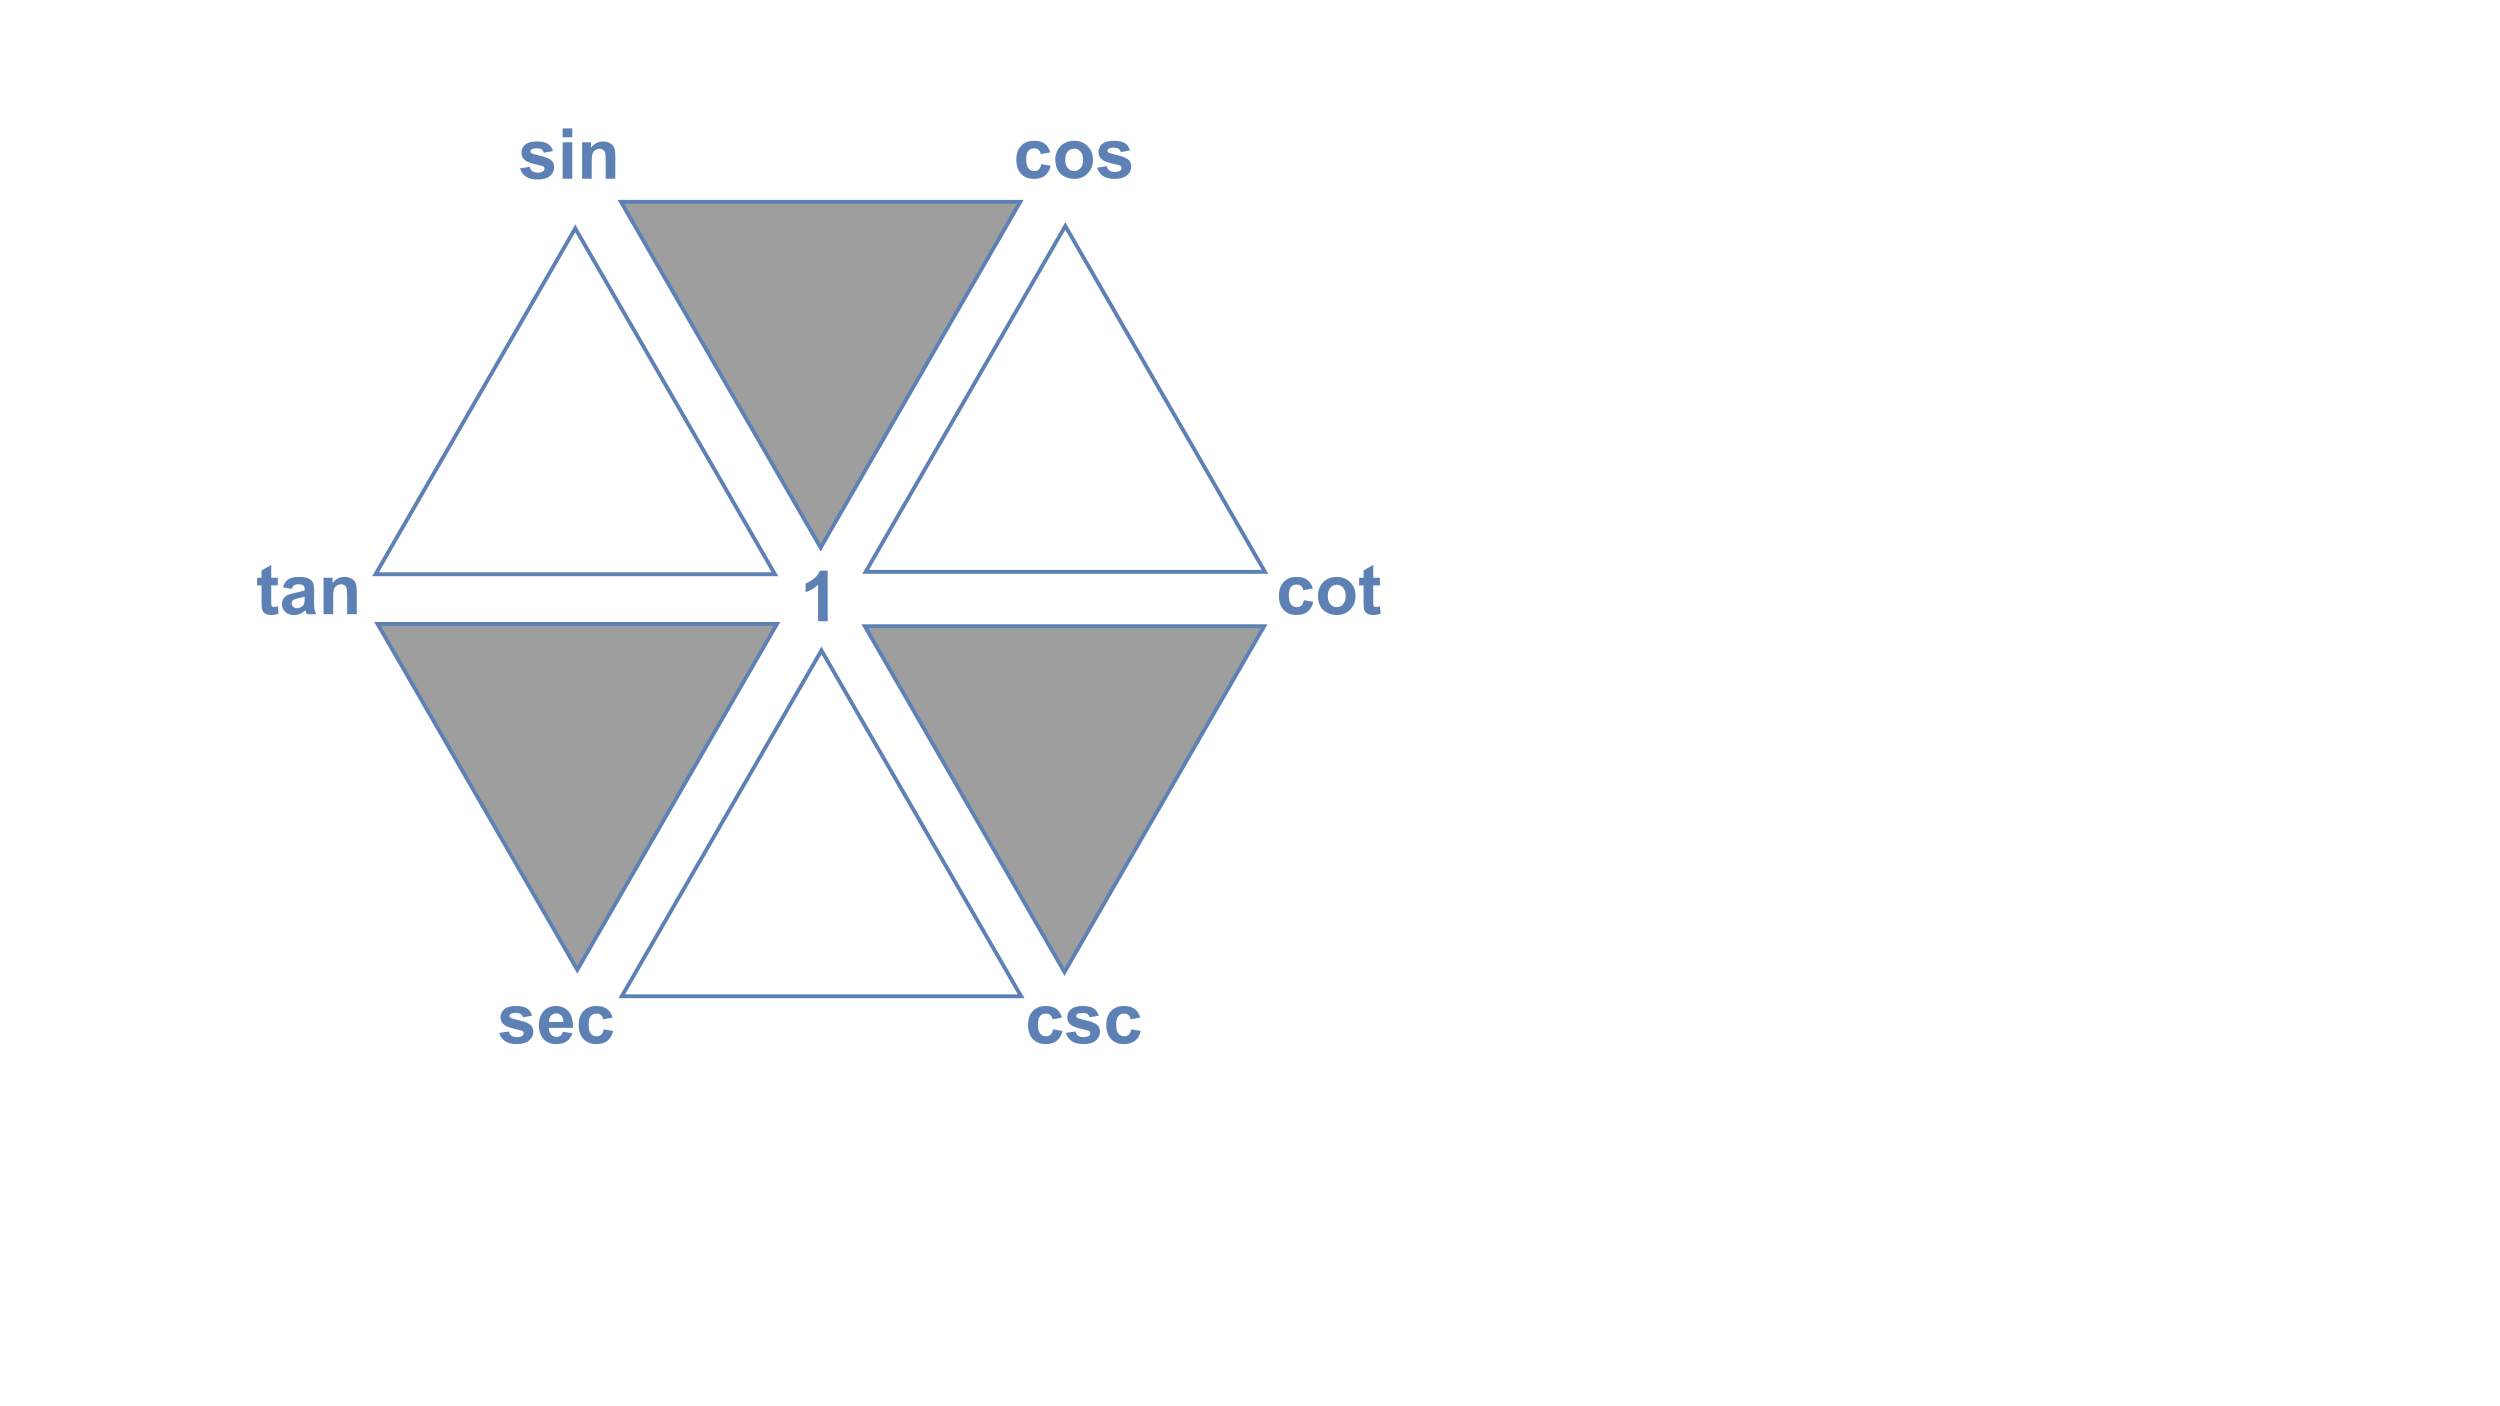<?xml version="1.0" encoding="utf-8"?>
<!-- Generator: Adobe Illustrator 25.1.0, SVG Export Plug-In . SVG Version: 6.00 Build 0)  -->
<svg version="1.1" id="图层_1" xmlns="http://www.w3.org/2000/svg" xmlns:xlink="http://www.w3.org/1999/xlink" x="0px" y="0px"
	 viewBox="0 0 1920 1080" style="enable-background:new 0 0 1920 1080;" xml:space="preserve">
<style type="text/css">
	.st0{fill:#9E9E9E;}
	.st1{fill:#5E81B5;}
</style>
<g>
	<polygon class="st0" points="290.01,479.22 596.71,479.22 443.36,744.84 	"/>
	<path class="st1" d="M594.12,480.72L443.36,741.84L292.61,480.72H594.12 M599.31,477.72h-311.9l155.95,270.11L599.31,477.72
		L599.31,477.72z"/>
</g>
<g>
	<path class="st1" d="M630.88,502.52l150.75,261.11H480.13L630.88,502.52 M630.88,496.52L474.93,766.64h311.9L630.88,496.52
		L630.88,496.52z"/>
</g>
<g>
	<polygon class="st0" points="476.9,154.98 783.6,154.98 630.25,420.59 	"/>
	<path class="st1" d="M781,156.48L630.25,417.59L479.5,156.48H781 M786.2,153.48H474.3l155.95,270.11L786.2,153.48L786.2,153.48z"/>
</g>
<g>
	<polygon class="st0" points="664.18,480.92 970.88,480.92 817.53,746.53 	"/>
	<path class="st1" d="M968.28,482.42L817.53,743.53L666.77,482.42H968.28 M973.48,479.42h-311.9l155.95,270.11L973.48,479.42
		L973.48,479.42z"/>
</g>
<g>
	<path class="st1" d="M818.16,176.59L968.91,437.7H667.4L818.16,176.59 M818.16,170.59L662.21,440.7h311.9L818.16,170.59
		L818.16,170.59z"/>
</g>
<g>
	<path class="st1" d="M441.8,178.39L592.55,439.5H291.05L441.8,178.39 M441.8,172.39L285.85,442.5h311.9L441.8,172.39L441.8,172.39z
		"/>
</g>
<g>
	<path class="st1" d="M399.43,129.28l7.44-1.13c0.32,1.44,0.96,2.54,1.93,3.28c0.97,0.75,2.32,1.12,4.06,1.12
		c1.92,0,3.36-0.35,4.33-1.06c0.65-0.49,0.98-1.15,0.98-1.98c0-0.56-0.18-1.03-0.53-1.4c-0.37-0.35-1.2-0.68-2.48-0.98
		c-5.98-1.32-9.77-2.52-11.37-3.61c-2.22-1.51-3.32-3.61-3.32-6.3c0-2.43,0.96-4.47,2.88-6.12c1.92-1.65,4.89-2.48,8.92-2.48
		c3.83,0,6.68,0.62,8.55,1.87c1.86,1.25,3.15,3.1,3.85,5.54l-6.99,1.29c-0.3-1.09-0.87-1.93-1.7-2.51
		c-0.84-0.58-2.03-0.87-3.57-0.87c-1.95,0-3.35,0.27-4.19,0.82c-0.56,0.39-0.84,0.89-0.84,1.5c0,0.53,0.25,0.98,0.74,1.35
		c0.67,0.49,2.98,1.19,6.92,2.08s6.7,2,8.27,3.3c1.55,1.32,2.32,3.16,2.32,5.51c0,2.57-1.07,4.77-3.22,6.62
		c-2.15,1.85-5.32,2.77-9.52,2.77c-3.82,0-6.84-0.77-9.06-2.32C401.57,134.04,400.12,131.94,399.43,129.28z"/>
	<path class="st1" d="M432.09,105.46v-6.86h7.41v6.86H432.09z M432.09,137.28v-28.01h7.41v28.01H432.09z"/>
	<path class="st1" d="M472.58,137.28h-7.41v-14.3c0-3.02-0.16-4.98-0.48-5.87c-0.32-0.89-0.83-1.58-1.54-2.07
		c-0.71-0.49-1.57-0.74-2.57-0.74c-1.28,0-2.44,0.35-3.46,1.06c-1.02,0.7-1.72,1.64-2.1,2.8c-0.38,1.16-0.57,3.31-0.57,6.44v12.69
		h-7.41v-28.01h6.88v4.12c2.44-3.17,5.52-4.75,9.23-4.75c1.64,0,3.13,0.29,4.48,0.88c1.35,0.59,2.38,1.34,3.07,2.26
		c0.69,0.91,1.18,1.95,1.45,3.11c0.27,1.16,0.41,2.82,0.41,4.99V137.28z"/>
</g>
<g>
	<path class="st1" d="M806.59,117.04l-7.31,1.32c-0.25-1.46-0.8-2.56-1.67-3.3c-0.87-0.74-2-1.11-3.39-1.11
		c-1.85,0-3.32,0.64-4.42,1.91c-1.1,1.28-1.65,3.41-1.65,6.4c0,3.32,0.56,5.67,1.68,7.04c1.12,1.37,2.62,2.06,4.5,2.06
		c1.41,0,2.56-0.4,3.46-1.2c0.9-0.8,1.53-2.18,1.9-4.13l7.28,1.24c-0.76,3.34-2.21,5.86-4.35,7.57c-2.15,1.71-5.02,2.56-8.63,2.56
		c-4.1,0-7.36-1.29-9.8-3.88c-2.44-2.58-3.65-6.16-3.65-10.74c0-4.62,1.22-8.23,3.67-10.8s5.75-3.86,9.92-3.86
		c3.41,0,6.12,0.73,8.14,2.2C804.26,111.8,805.71,114.03,806.59,117.04z"/>
	<path class="st1" d="M810.49,122.37c0-2.46,0.61-4.84,1.82-7.15s2.93-4.06,5.16-5.28c2.22-1.21,4.71-1.82,7.45-1.82
		c4.24,0,7.71,1.38,10.42,4.13c2.71,2.75,4.06,6.23,4.06,10.43c0,4.24-1.37,7.75-4.1,10.54c-2.73,2.79-6.18,4.18-10.33,4.18
		c-2.57,0-5.02-0.58-7.35-1.74c-2.33-1.16-4.1-2.86-5.32-5.1S810.49,125.59,810.49,122.37z M818.09,122.76
		c0,2.78,0.66,4.91,1.98,6.38c1.32,1.48,2.95,2.22,4.88,2.22s3.56-0.74,4.87-2.22c1.31-1.48,1.97-3.62,1.97-6.44
		c0-2.74-0.66-4.85-1.97-6.33c-1.31-1.48-2.93-2.22-4.87-2.22s-3.56,0.74-4.88,2.22C818.75,117.86,818.09,119.99,818.09,122.76z"/>
	<path class="st1" d="M842.59,128.78l7.44-1.13c0.32,1.44,0.96,2.54,1.93,3.28c0.97,0.75,2.32,1.12,4.06,1.12
		c1.92,0,3.36-0.35,4.33-1.06c0.65-0.49,0.98-1.15,0.98-1.98c0-0.56-0.18-1.03-0.53-1.4c-0.37-0.35-1.2-0.68-2.48-0.98
		c-5.98-1.32-9.77-2.52-11.37-3.61c-2.22-1.51-3.32-3.61-3.32-6.3c0-2.43,0.96-4.47,2.88-6.12c1.92-1.65,4.89-2.48,8.92-2.48
		c3.83,0,6.68,0.62,8.55,1.87c1.86,1.25,3.15,3.1,3.85,5.54l-6.99,1.29c-0.3-1.09-0.87-1.93-1.7-2.51
		c-0.84-0.58-2.03-0.87-3.57-0.87c-1.95,0-3.35,0.27-4.19,0.82c-0.56,0.39-0.84,0.89-0.84,1.5c0,0.53,0.25,0.98,0.74,1.35
		c0.67,0.49,2.98,1.19,6.92,2.08s6.7,2,8.27,3.3c1.55,1.32,2.32,3.16,2.32,5.51c0,2.57-1.07,4.77-3.22,6.62
		c-2.15,1.85-5.32,2.77-9.52,2.77c-3.82,0-6.84-0.77-9.06-2.32C844.73,133.54,843.28,131.43,842.59,128.78z"/>
</g>
<g>
	<path class="st1" d="M213.36,443.7v5.91h-5.06v11.29c0,2.29,0.05,3.62,0.15,4c0.1,0.38,0.32,0.69,0.66,0.94
		c0.34,0.25,0.76,0.37,1.25,0.37c0.69,0,1.68-0.24,2.98-0.71l0.63,5.75c-1.72,0.74-3.68,1.11-5.86,1.11c-1.34,0-2.54-0.22-3.61-0.67
		c-1.07-0.45-1.86-1.03-2.36-1.74c-0.5-0.71-0.85-1.67-1.04-2.89c-0.16-0.86-0.24-2.6-0.24-5.22v-12.21h-3.4v-5.91h3.4v-5.57
		l7.44-4.33v9.89H213.36z"/>
	<path class="st1" d="M224.05,452.24l-6.73-1.21c0.76-2.71,2.06-4.71,3.9-6.01c1.85-1.3,4.59-1.95,8.23-1.95
		c3.31,0,5.77,0.39,7.39,1.17c1.62,0.78,2.76,1.78,3.42,2.98c0.66,1.2,0.99,3.42,0.99,6.63l-0.08,8.65c0,2.46,0.12,4.28,0.36,5.45
		s0.68,2.42,1.33,3.76h-7.33c-0.19-0.49-0.43-1.22-0.71-2.19c-0.12-0.44-0.21-0.73-0.26-0.87c-1.27,1.23-2.62,2.15-4.06,2.77
		c-1.44,0.62-2.98,0.92-4.62,0.92c-2.88,0-5.16-0.78-6.82-2.35c-1.66-1.57-2.49-3.54-2.49-5.94c0-1.58,0.38-2.99,1.13-4.23
		c0.76-1.24,1.82-2.19,3.18-2.85c1.36-0.66,3.33-1.23,5.9-1.73c3.46-0.65,5.86-1.26,7.2-1.82v-0.74c0-1.42-0.35-2.44-1.06-3.05
		c-0.7-0.61-2.03-0.91-3.98-0.91c-1.32,0-2.35,0.26-3.09,0.78C225.1,450.03,224.5,450.94,224.05,452.24z M233.96,458.26
		c-0.95,0.32-2.45,0.7-4.51,1.13c-2.06,0.44-3.4,0.87-4.04,1.29c-0.97,0.69-1.45,1.56-1.45,2.61c0,1.04,0.39,1.93,1.16,2.69
		c0.77,0.76,1.76,1.13,2.95,1.13c1.34,0,2.61-0.44,3.82-1.32c0.9-0.67,1.49-1.49,1.77-2.45c0.19-0.63,0.29-1.84,0.29-3.61V458.26z"
		/>
	<path class="st1" d="M274.03,471.71h-7.41v-14.3c0-3.02-0.16-4.98-0.48-5.87c-0.32-0.89-0.83-1.58-1.54-2.07
		c-0.71-0.49-1.57-0.74-2.57-0.74c-1.28,0-2.44,0.35-3.46,1.06c-1.02,0.7-1.72,1.64-2.1,2.8c-0.38,1.16-0.57,3.31-0.57,6.44v12.69
		h-7.41V443.7h6.88v4.12c2.44-3.17,5.52-4.75,9.23-4.75c1.64,0,3.13,0.29,4.48,0.88c1.35,0.59,2.38,1.34,3.07,2.26
		c0.69,0.91,1.18,1.95,1.45,3.11c0.27,1.16,0.41,2.82,0.41,4.99V471.71z"/>
</g>
<g>
	<path class="st1" d="M1008.27,451.98l-7.31,1.32c-0.25-1.46-0.8-2.56-1.67-3.3c-0.87-0.74-2-1.11-3.39-1.11
		c-1.85,0-3.32,0.64-4.42,1.91c-1.1,1.28-1.65,3.41-1.65,6.4c0,3.32,0.56,5.67,1.67,7.04c1.12,1.37,2.62,2.06,4.5,2.06
		c1.41,0,2.56-0.4,3.46-1.2c0.9-0.8,1.53-2.18,1.9-4.13l7.28,1.24c-0.76,3.34-2.21,5.86-4.35,7.57c-2.15,1.71-5.02,2.56-8.62,2.56
		c-4.1,0-7.36-1.29-9.8-3.88s-3.65-6.16-3.65-10.74c0-4.62,1.22-8.23,3.67-10.8c2.44-2.58,5.75-3.86,9.92-3.86
		c3.41,0,6.12,0.73,8.14,2.2C1005.94,446.74,1007.39,448.97,1008.27,451.98z"/>
	<path class="st1" d="M1012.17,457.31c0-2.46,0.61-4.84,1.82-7.15c1.21-2.3,2.93-4.06,5.16-5.28s4.71-1.82,7.45-1.82
		c4.24,0,7.71,1.38,10.42,4.13c2.71,2.75,4.06,6.23,4.06,10.43c0,4.24-1.37,7.75-4.1,10.54c-2.73,2.79-6.18,4.18-10.33,4.18
		c-2.57,0-5.02-0.58-7.35-1.74s-4.1-2.86-5.31-5.1C1012.78,463.26,1012.17,460.53,1012.17,457.31z M1019.77,457.7
		c0,2.78,0.66,4.91,1.98,6.38c1.32,1.48,2.95,2.22,4.88,2.22s3.56-0.74,4.87-2.22c1.31-1.48,1.96-3.62,1.96-6.44
		c0-2.74-0.66-4.85-1.96-6.33c-1.31-1.48-2.93-2.22-4.87-2.22s-3.56,0.74-4.88,2.22C1020.43,452.8,1019.77,454.93,1019.77,457.7z"/>
	<path class="st1" d="M1059.73,443.7v5.91h-5.06v11.29c0,2.29,0.05,3.62,0.15,4c0.1,0.38,0.32,0.69,0.66,0.94
		c0.34,0.25,0.76,0.37,1.25,0.37c0.69,0,1.68-0.24,2.98-0.71l0.63,5.75c-1.72,0.74-3.67,1.11-5.86,1.11c-1.34,0-2.54-0.22-3.61-0.67
		c-1.07-0.45-1.86-1.03-2.36-1.74c-0.5-0.71-0.85-1.67-1.04-2.89c-0.16-0.86-0.24-2.6-0.24-5.22v-12.21h-3.4v-5.91h3.4v-5.57
		l7.44-4.33v9.89H1059.73z"/>
</g>
<g>
	<path class="st1" d="M383.38,793.26l7.44-1.13c0.32,1.44,0.96,2.54,1.93,3.28c0.97,0.75,2.32,1.12,4.06,1.12
		c1.92,0,3.36-0.35,4.33-1.05c0.65-0.49,0.98-1.15,0.98-1.98c0-0.56-0.18-1.03-0.53-1.4c-0.37-0.35-1.2-0.68-2.48-0.98
		c-5.98-1.32-9.77-2.52-11.37-3.61c-2.22-1.51-3.32-3.61-3.32-6.3c0-2.43,0.96-4.47,2.88-6.12c1.92-1.65,4.89-2.48,8.92-2.48
		c3.83,0,6.68,0.62,8.55,1.87c1.86,1.25,3.15,3.09,3.85,5.54l-6.99,1.29c-0.3-1.09-0.87-1.92-1.7-2.51
		c-0.84-0.58-2.03-0.87-3.57-0.87c-1.95,0-3.35,0.27-4.19,0.82c-0.56,0.39-0.84,0.89-0.84,1.5c0,0.53,0.25,0.98,0.74,1.35
		c0.67,0.49,2.98,1.19,6.92,2.08c3.95,0.9,6.7,2,8.27,3.3c1.55,1.32,2.32,3.16,2.32,5.51c0,2.57-1.07,4.77-3.22,6.62
		c-2.15,1.85-5.32,2.77-9.52,2.77c-3.82,0-6.84-0.77-9.06-2.32C385.52,798.01,384.07,795.91,383.38,793.26z"/>
	<path class="st1" d="M432.26,792.33l7.39,1.24c-0.95,2.71-2.45,4.77-4.5,6.19c-2.05,1.42-4.61,2.12-7.69,2.12
		c-4.87,0-8.48-1.59-10.81-4.77c-1.85-2.55-2.77-5.77-2.77-9.65c0-4.64,1.21-8.28,3.64-10.91s5.5-3.94,9.21-3.94
		c4.17,0,7.46,1.38,9.87,4.13c2.41,2.75,3.56,6.97,3.46,12.65h-18.57c0.05,2.2,0.65,3.91,1.79,5.13c1.14,1.22,2.57,1.83,4.27,1.83
		c1.16,0,2.14-0.32,2.93-0.95C431.26,794.76,431.86,793.74,432.26,792.33z M432.68,784.84c-0.05-2.15-0.61-3.78-1.66-4.89
		c-1.06-1.12-2.34-1.67-3.85-1.67c-1.62,0-2.95,0.59-4.01,1.77c-1.05,1.18-1.57,2.78-1.56,4.8H432.68z"/>
	<path class="st1" d="M470.51,781.52l-7.31,1.32c-0.25-1.46-0.8-2.56-1.67-3.3c-0.87-0.74-2-1.11-3.39-1.11
		c-1.85,0-3.32,0.64-4.42,1.91c-1.1,1.27-1.65,3.41-1.65,6.4c0,3.32,0.56,5.67,1.68,7.04c1.12,1.37,2.62,2.06,4.5,2.06
		c1.41,0,2.56-0.4,3.46-1.2c0.9-0.8,1.53-2.18,1.9-4.13l7.28,1.24c-0.76,3.34-2.21,5.87-4.35,7.57c-2.15,1.71-5.02,2.56-8.63,2.56
		c-4.1,0-7.36-1.29-9.8-3.88c-2.44-2.58-3.65-6.16-3.65-10.74c0-4.62,1.22-8.23,3.67-10.8s5.75-3.86,9.92-3.86
		c3.41,0,6.12,0.73,8.14,2.2C468.18,776.27,469.63,778.51,470.51,781.52z"/>
</g>
<g>
	<path class="st1" d="M815.59,781.52l-7.31,1.32c-0.25-1.46-0.8-2.56-1.67-3.3c-0.87-0.74-2-1.11-3.39-1.11
		c-1.85,0-3.32,0.64-4.42,1.91c-1.1,1.27-1.65,3.41-1.65,6.4c0,3.32,0.56,5.67,1.68,7.04c1.12,1.37,2.62,2.06,4.5,2.06
		c1.41,0,2.56-0.4,3.46-1.2c0.9-0.8,1.53-2.18,1.9-4.13l7.28,1.24c-0.76,3.34-2.21,5.87-4.35,7.57c-2.15,1.71-5.02,2.56-8.63,2.56
		c-4.1,0-7.36-1.29-9.8-3.88c-2.44-2.58-3.65-6.16-3.65-10.74c0-4.62,1.22-8.23,3.67-10.8s5.75-3.86,9.92-3.86
		c3.41,0,6.12,0.73,8.14,2.2C813.26,776.27,814.71,778.51,815.59,781.52z"/>
	<path class="st1" d="M818.6,793.26l7.44-1.13c0.32,1.44,0.96,2.54,1.93,3.28c0.97,0.75,2.32,1.12,4.06,1.12
		c1.92,0,3.36-0.35,4.33-1.05c0.65-0.49,0.98-1.15,0.98-1.98c0-0.56-0.18-1.03-0.53-1.4c-0.37-0.35-1.2-0.68-2.48-0.98
		c-5.98-1.32-9.77-2.52-11.37-3.61c-2.22-1.51-3.32-3.61-3.32-6.3c0-2.43,0.96-4.47,2.88-6.12c1.92-1.65,4.89-2.48,8.92-2.48
		c3.83,0,6.68,0.62,8.55,1.87c1.86,1.25,3.15,3.09,3.85,5.54l-6.99,1.29c-0.3-1.09-0.87-1.92-1.7-2.51
		c-0.84-0.58-2.03-0.87-3.57-0.87c-1.95,0-3.35,0.27-4.19,0.82c-0.56,0.39-0.84,0.89-0.84,1.5c0,0.53,0.25,0.98,0.74,1.35
		c0.67,0.49,2.98,1.19,6.92,2.08c3.95,0.9,6.7,2,8.27,3.3c1.55,1.32,2.32,3.16,2.32,5.51c0,2.57-1.07,4.77-3.22,6.62
		c-2.15,1.85-5.32,2.77-9.52,2.77c-3.82,0-6.84-0.77-9.06-2.32C820.74,798.01,819.28,795.91,818.6,793.26z"/>
	<path class="st1" d="M875.68,781.52l-7.31,1.32c-0.25-1.46-0.8-2.56-1.67-3.3c-0.87-0.74-2-1.11-3.39-1.11
		c-1.85,0-3.32,0.64-4.42,1.91c-1.1,1.27-1.65,3.41-1.65,6.4c0,3.32,0.56,5.67,1.68,7.04c1.12,1.37,2.62,2.06,4.5,2.06
		c1.41,0,2.56-0.4,3.46-1.2c0.9-0.8,1.53-2.18,1.9-4.13l7.28,1.24c-0.76,3.34-2.21,5.87-4.35,7.57c-2.15,1.71-5.02,2.56-8.63,2.56
		c-4.1,0-7.36-1.29-9.8-3.88c-2.44-2.58-3.65-6.16-3.65-10.74c0-4.62,1.22-8.23,3.67-10.8s5.75-3.86,9.92-3.86
		c3.41,0,6.12,0.73,8.14,2.2C873.35,776.27,874.8,778.51,875.68,781.52z"/>
</g>
<g>
	<path class="st1" d="M635.67,477.11h-7.41v-27.93c-2.71,2.53-5.9,4.41-9.58,5.62v-6.73c1.93-0.63,4.04-1.83,6.3-3.6
		c2.27-1.77,3.82-3.83,4.67-6.19h6.01V477.11z"/>
</g>
<g>
</g>
<g>
</g>
<g>
</g>
<g>
</g>
<g>
</g>
<g>
</g>
<g>
</g>
<g>
</g>
<g>
</g>
<g>
</g>
<g>
</g>
<g>
</g>
<g>
</g>
<g>
</g>
<g>
</g>
</svg>
